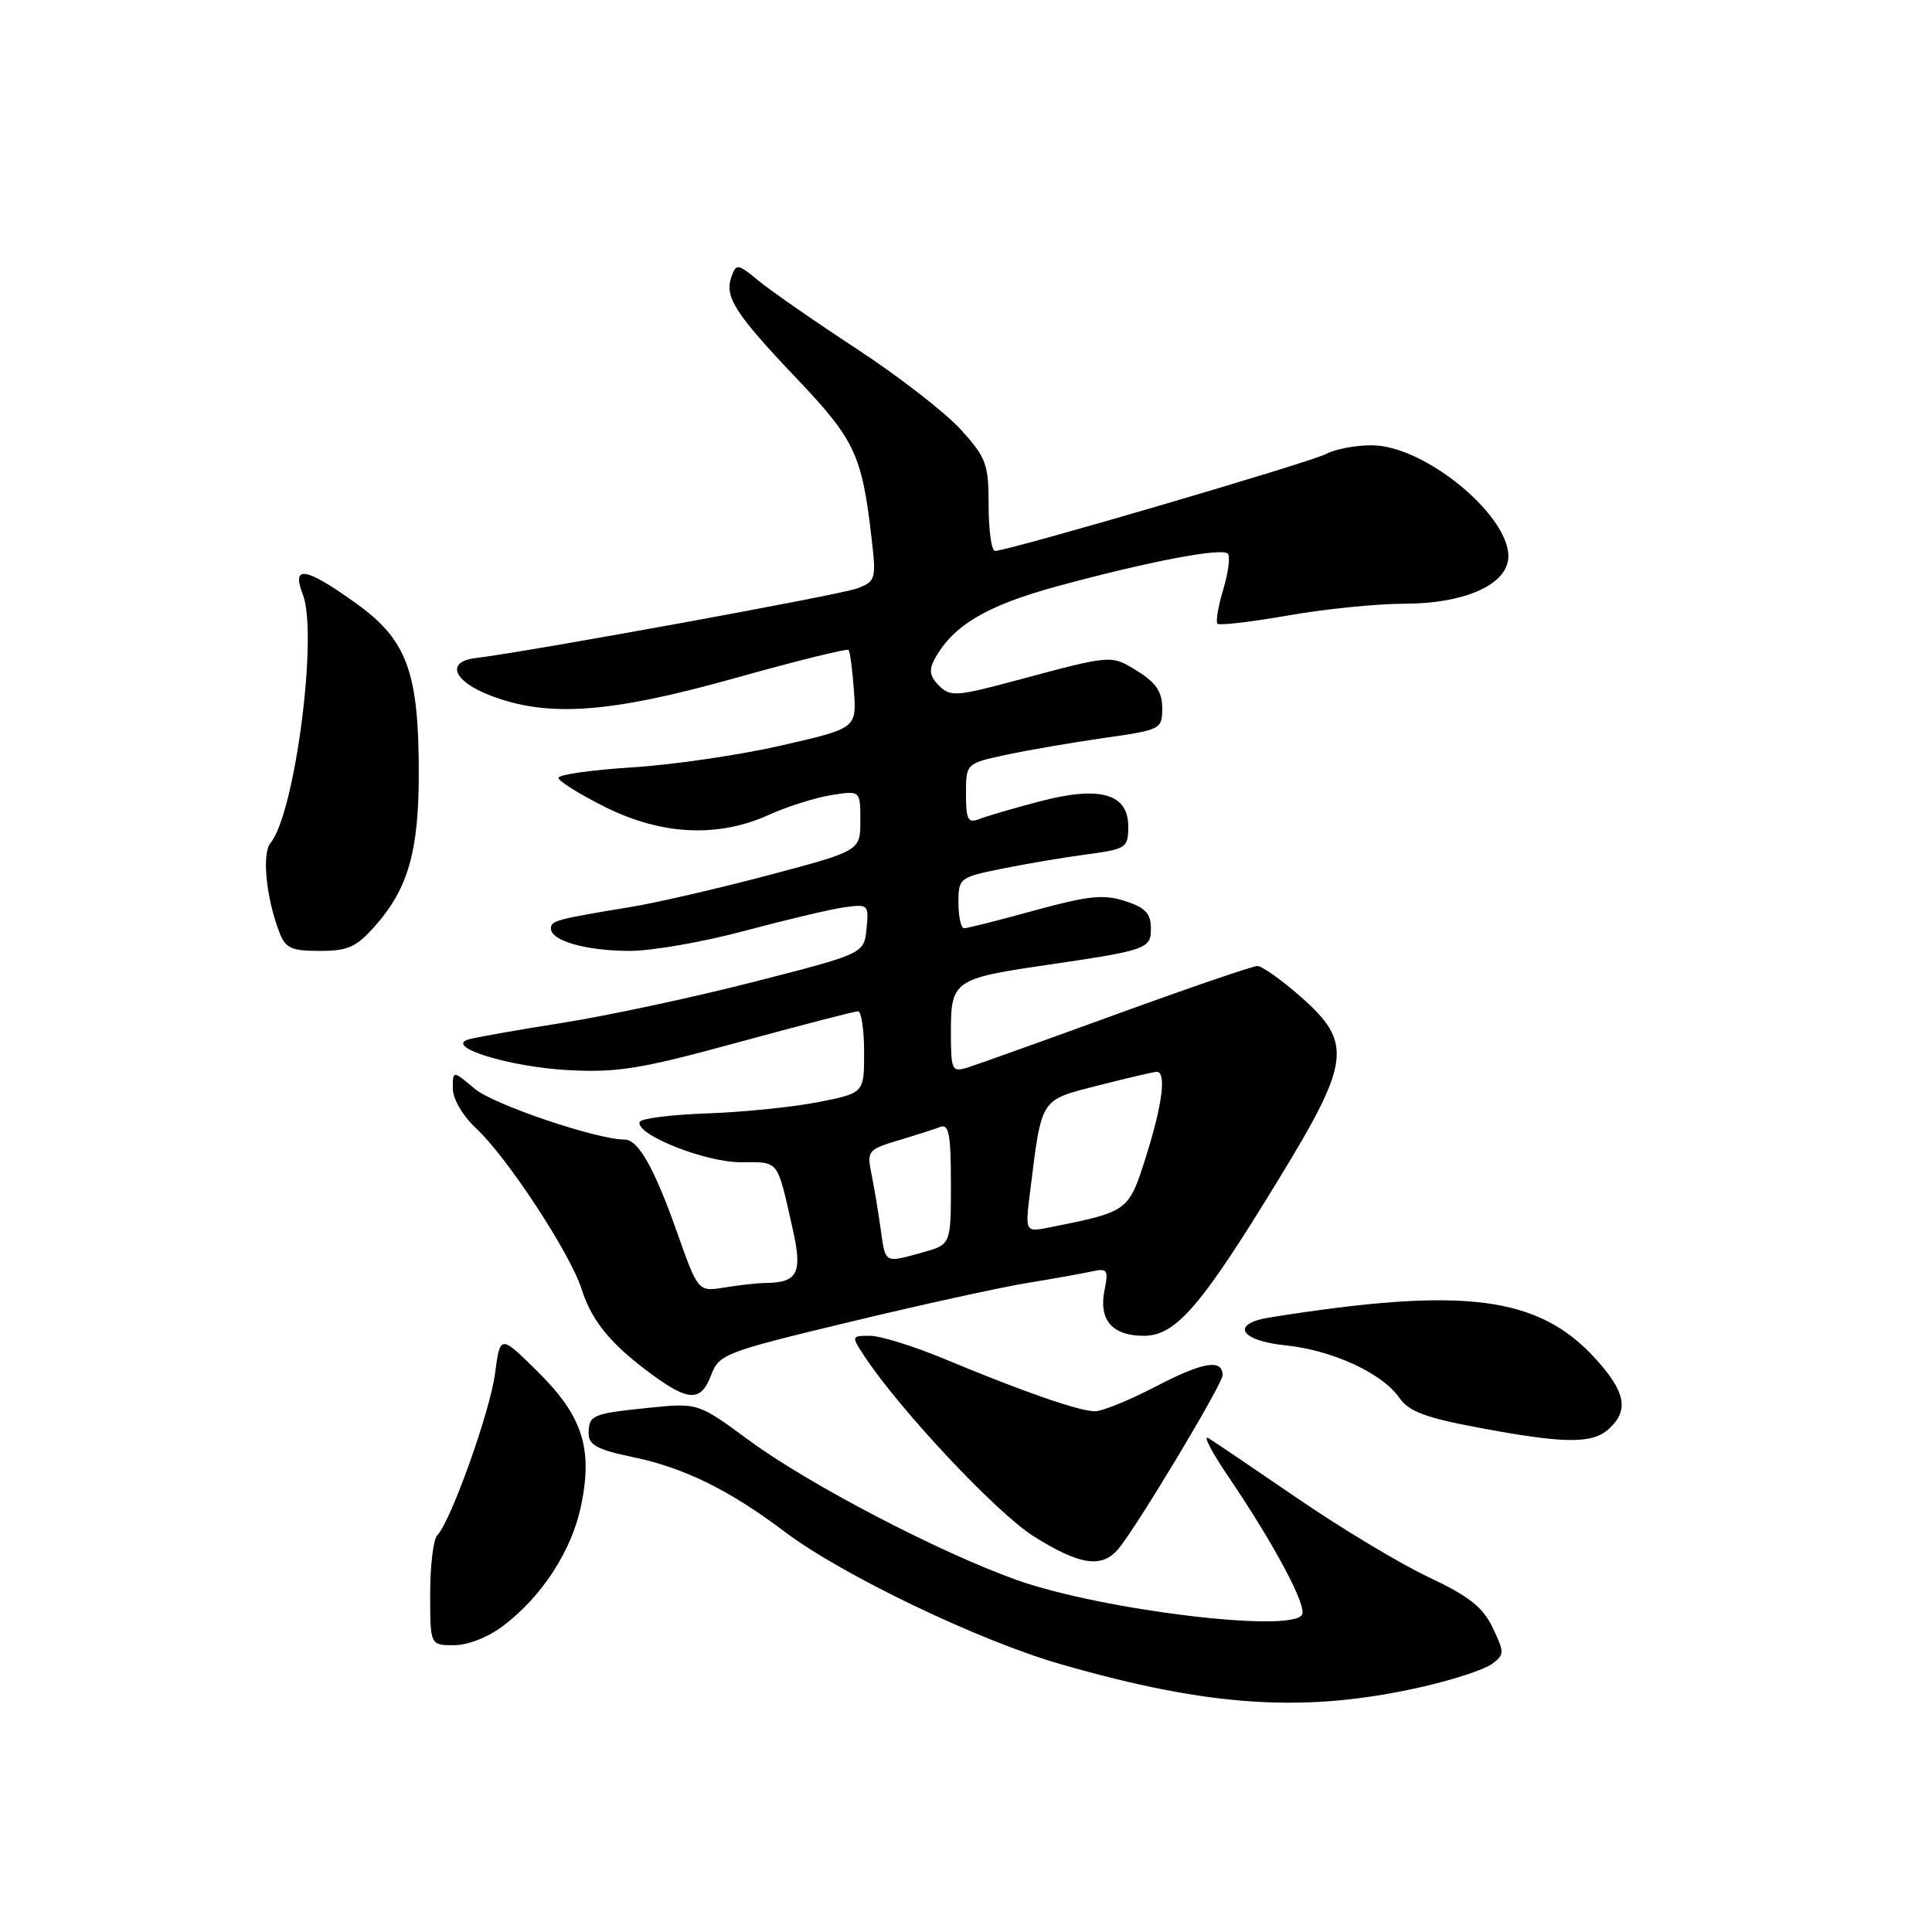 <?xml version="1.0" encoding="UTF-8" standalone="no"?>
<!DOCTYPE svg PUBLIC "-//W3C//DTD SVG 1.1//EN" "http://www.w3.org/Graphics/SVG/1.1/DTD/svg11.dtd" >
<svg xmlns="http://www.w3.org/2000/svg" xmlns:xlink="http://www.w3.org/1999/xlink" version="1.1" viewBox="0 0 256 256">
 <g >
 <path fill="currentColor"
d=" M 188.69 223.46 C 192.64 222.55 196.68 221.22 197.67 220.50 C 199.36 219.26 199.37 218.99 197.80 215.70 C 196.49 212.96 194.66 211.51 189.32 208.99 C 185.57 207.23 177.78 202.55 172.00 198.59 C 166.22 194.64 160.88 191.02 160.12 190.56 C 159.36 190.10 160.53 192.37 162.73 195.61 C 168.89 204.70 173.22 212.83 172.52 213.97 C 171.01 216.41 145.83 213.32 134.67 209.34 C 124.39 205.66 107.20 196.69 99.29 190.88 C 92.50 185.88 92.50 185.88 86.00 186.54 C 78.44 187.31 78.00 187.50 78.00 189.99 C 78.00 191.46 79.22 192.11 83.75 193.05 C 90.64 194.47 96.58 197.39 104.00 202.98 C 111.58 208.70 129.69 217.39 140.50 220.50 C 160.47 226.25 173.16 227.03 188.69 223.46 Z  M 66.72 215.40 C 71.88 211.46 75.76 205.46 77.00 199.49 C 78.58 191.88 77.17 187.58 71.16 181.66 C 66.28 176.85 66.28 176.85 65.59 182.02 C 64.92 187.10 59.73 201.59 57.93 203.45 C 57.42 203.97 57.00 207.46 57.00 211.20 C 57.00 218.00 57.00 218.00 60.16 218.00 C 62.01 218.00 64.71 216.93 66.72 215.40 Z  M 148.18 205.25 C 150.57 202.43 162.00 183.39 162.00 182.23 C 162.00 180.03 159.40 180.46 153.22 183.68 C 149.72 185.51 146.06 187.00 145.08 187.00 C 143.01 187.00 135.50 184.39 125.15 180.07 C 121.10 178.38 116.66 177.00 115.28 177.00 C 112.81 177.00 112.80 177.04 114.47 179.60 C 119.15 186.73 132.04 200.47 136.97 203.57 C 143.08 207.40 145.98 207.84 148.18 205.25 Z  M 213.17 189.35 C 215.87 186.91 215.42 184.47 211.48 180.11 C 203.89 171.71 194.10 170.45 168.25 174.57 C 162.99 175.41 164.27 177.65 170.37 178.27 C 176.57 178.91 183.17 181.96 185.44 185.24 C 186.67 187.01 188.91 187.86 195.75 189.14 C 207.27 191.31 210.96 191.35 213.17 189.35 Z  M 94.25 182.16 C 95.27 179.45 96.11 179.13 112.41 175.21 C 121.81 172.94 132.43 170.61 136.00 170.02 C 139.57 169.44 143.50 168.73 144.73 168.46 C 146.74 168.02 146.90 168.27 146.35 170.98 C 145.57 174.92 147.37 177.00 151.57 177.00 C 155.81 177.00 159.16 173.10 169.48 156.18 C 178.97 140.65 179.26 138.16 172.36 132.08 C 169.81 129.84 167.22 128.00 166.61 128.00 C 166.00 128.00 157.62 130.87 148.00 134.37 C 138.38 137.87 129.49 141.05 128.25 141.44 C 126.10 142.10 126.00 141.88 126.00 136.54 C 126.00 130.01 126.52 129.64 138.38 127.91 C 152.06 125.90 152.50 125.75 152.50 123.00 C 152.50 121.04 151.77 120.26 149.07 119.39 C 146.23 118.47 144.20 118.69 137.08 120.64 C 132.37 121.94 128.17 123.00 127.76 123.00 C 127.34 123.00 127.00 121.49 127.00 119.64 C 127.00 116.34 127.12 116.25 132.75 115.11 C 135.91 114.47 140.97 113.61 144.00 113.21 C 149.26 112.50 149.50 112.34 149.50 109.51 C 149.50 105.14 145.72 104.08 137.69 106.21 C 134.28 107.11 130.71 108.15 129.75 108.53 C 128.26 109.11 128.00 108.62 128.00 105.19 C 128.00 101.17 128.00 101.17 133.25 100.03 C 136.14 99.41 141.99 98.40 146.25 97.79 C 153.85 96.71 154.00 96.63 154.00 93.83 C 154.00 91.69 153.19 90.47 150.75 88.95 C 147.21 86.75 147.45 86.73 134.77 90.13 C 126.73 92.29 125.92 92.35 124.42 90.85 C 123.21 89.64 123.06 88.76 123.82 87.37 C 126.24 82.90 130.66 80.26 140.00 77.71 C 151.97 74.44 161.87 72.54 162.69 73.36 C 163.04 73.70 162.77 75.83 162.09 78.09 C 161.41 80.35 161.07 82.40 161.32 82.65 C 161.57 82.90 165.76 82.41 170.64 81.56 C 175.51 80.70 182.43 80.00 186.00 80.00 C 193.77 80.00 199.34 77.66 199.83 74.20 C 200.59 68.79 188.94 59.00 181.74 59.00 C 179.61 59.00 176.90 59.52 175.71 60.15 C 173.63 61.27 133.58 73.00 131.85 73.00 C 131.38 73.00 131.00 70.30 131.00 67.00 C 131.00 61.50 130.70 60.67 127.32 56.93 C 125.29 54.69 119.10 49.88 113.57 46.26 C 108.03 42.63 102.17 38.56 100.55 37.23 C 97.78 34.94 97.56 34.90 96.93 36.65 C 95.95 39.32 97.39 41.55 105.59 50.18 C 113.27 58.27 114.22 60.28 115.48 71.25 C 116.12 76.77 116.04 77.03 113.57 77.97 C 111.35 78.82 70.06 86.35 63.00 87.20 C 59.02 87.68 60.07 90.28 65.00 92.17 C 72.62 95.08 80.73 94.51 97.29 89.88 C 105.42 87.60 112.24 85.91 112.44 86.12 C 112.63 86.33 112.95 88.75 113.15 91.50 C 113.50 96.50 113.50 96.50 103.50 98.79 C 98.00 100.05 89.11 101.35 83.75 101.68 C 78.39 102.02 74.00 102.64 74.00 103.07 C 74.00 103.49 76.77 105.23 80.16 106.92 C 87.66 110.67 95.14 111.03 101.88 107.97 C 104.29 106.88 108.00 105.70 110.13 105.36 C 114.00 104.74 114.00 104.74 114.00 108.74 C 114.00 112.74 114.00 112.74 101.82 115.97 C 95.13 117.74 86.91 119.64 83.57 120.18 C 73.68 121.81 73.00 121.99 73.00 123.04 C 73.00 124.67 77.72 126.00 83.46 126.00 C 86.38 126.00 93.22 124.81 98.64 123.35 C 104.06 121.90 109.99 120.49 111.82 120.23 C 115.06 119.78 115.14 119.85 114.82 123.06 C 114.50 126.36 114.50 126.36 99.93 130.09 C 91.92 132.15 80.44 134.60 74.43 135.55 C 68.42 136.49 62.83 137.49 62.00 137.75 C 58.96 138.74 67.56 141.37 75.18 141.79 C 81.84 142.15 84.84 141.66 97.86 138.10 C 106.12 135.85 113.24 134.00 113.69 134.00 C 114.13 134.00 114.50 136.44 114.50 139.42 C 114.50 144.83 114.50 144.83 108.50 146.02 C 105.20 146.68 98.56 147.36 93.75 147.53 C 88.93 147.70 84.88 148.21 84.75 148.67 C 84.25 150.35 93.41 154.00 98.14 154.00 C 103.32 154.00 102.92 153.48 105.04 162.86 C 106.35 168.67 105.72 169.94 101.50 170.00 C 100.40 170.01 97.92 170.28 96.00 170.60 C 92.50 171.17 92.50 171.17 89.69 163.22 C 86.68 154.72 84.57 151.00 82.76 151.00 C 79.10 151.00 65.39 146.36 62.92 144.28 C 60.00 141.82 60.00 141.82 60.00 144.22 C 60.00 145.62 61.31 147.85 63.14 149.56 C 67.25 153.42 75.54 166.05 77.05 170.77 C 78.43 175.09 80.92 178.11 86.40 182.14 C 91.30 185.73 92.90 185.74 94.25 182.16 Z  M 49.79 122.59 C 54.08 117.70 55.49 112.76 55.49 102.50 C 55.50 89.05 53.93 84.78 47.19 79.95 C 40.48 75.14 38.59 74.82 40.12 78.75 C 42.18 84.00 39.08 107.79 35.84 111.70 C 34.69 113.08 35.26 118.93 36.98 123.44 C 37.82 125.65 38.55 126.00 42.37 126.00 C 46.15 126.00 47.23 125.50 49.79 122.59 Z  M 116.68 162.75 C 116.35 160.41 115.80 157.12 115.45 155.43 C 114.86 152.53 115.04 152.30 119.02 151.11 C 121.32 150.42 123.84 149.62 124.60 149.32 C 125.73 148.89 126.00 150.36 126.00 156.85 C 126.00 164.91 126.00 164.91 122.25 165.95 C 117.12 167.37 117.34 167.50 116.68 162.75 Z  M 136.51 157.78 C 138.06 145.35 137.76 145.82 145.53 143.83 C 149.36 142.85 152.84 142.04 153.25 142.02 C 154.58 141.98 154.05 146.28 151.86 153.22 C 149.55 160.54 149.55 160.54 139.11 162.63 C 135.82 163.29 135.82 163.29 136.51 157.78 Z "/>
</g>
</svg>